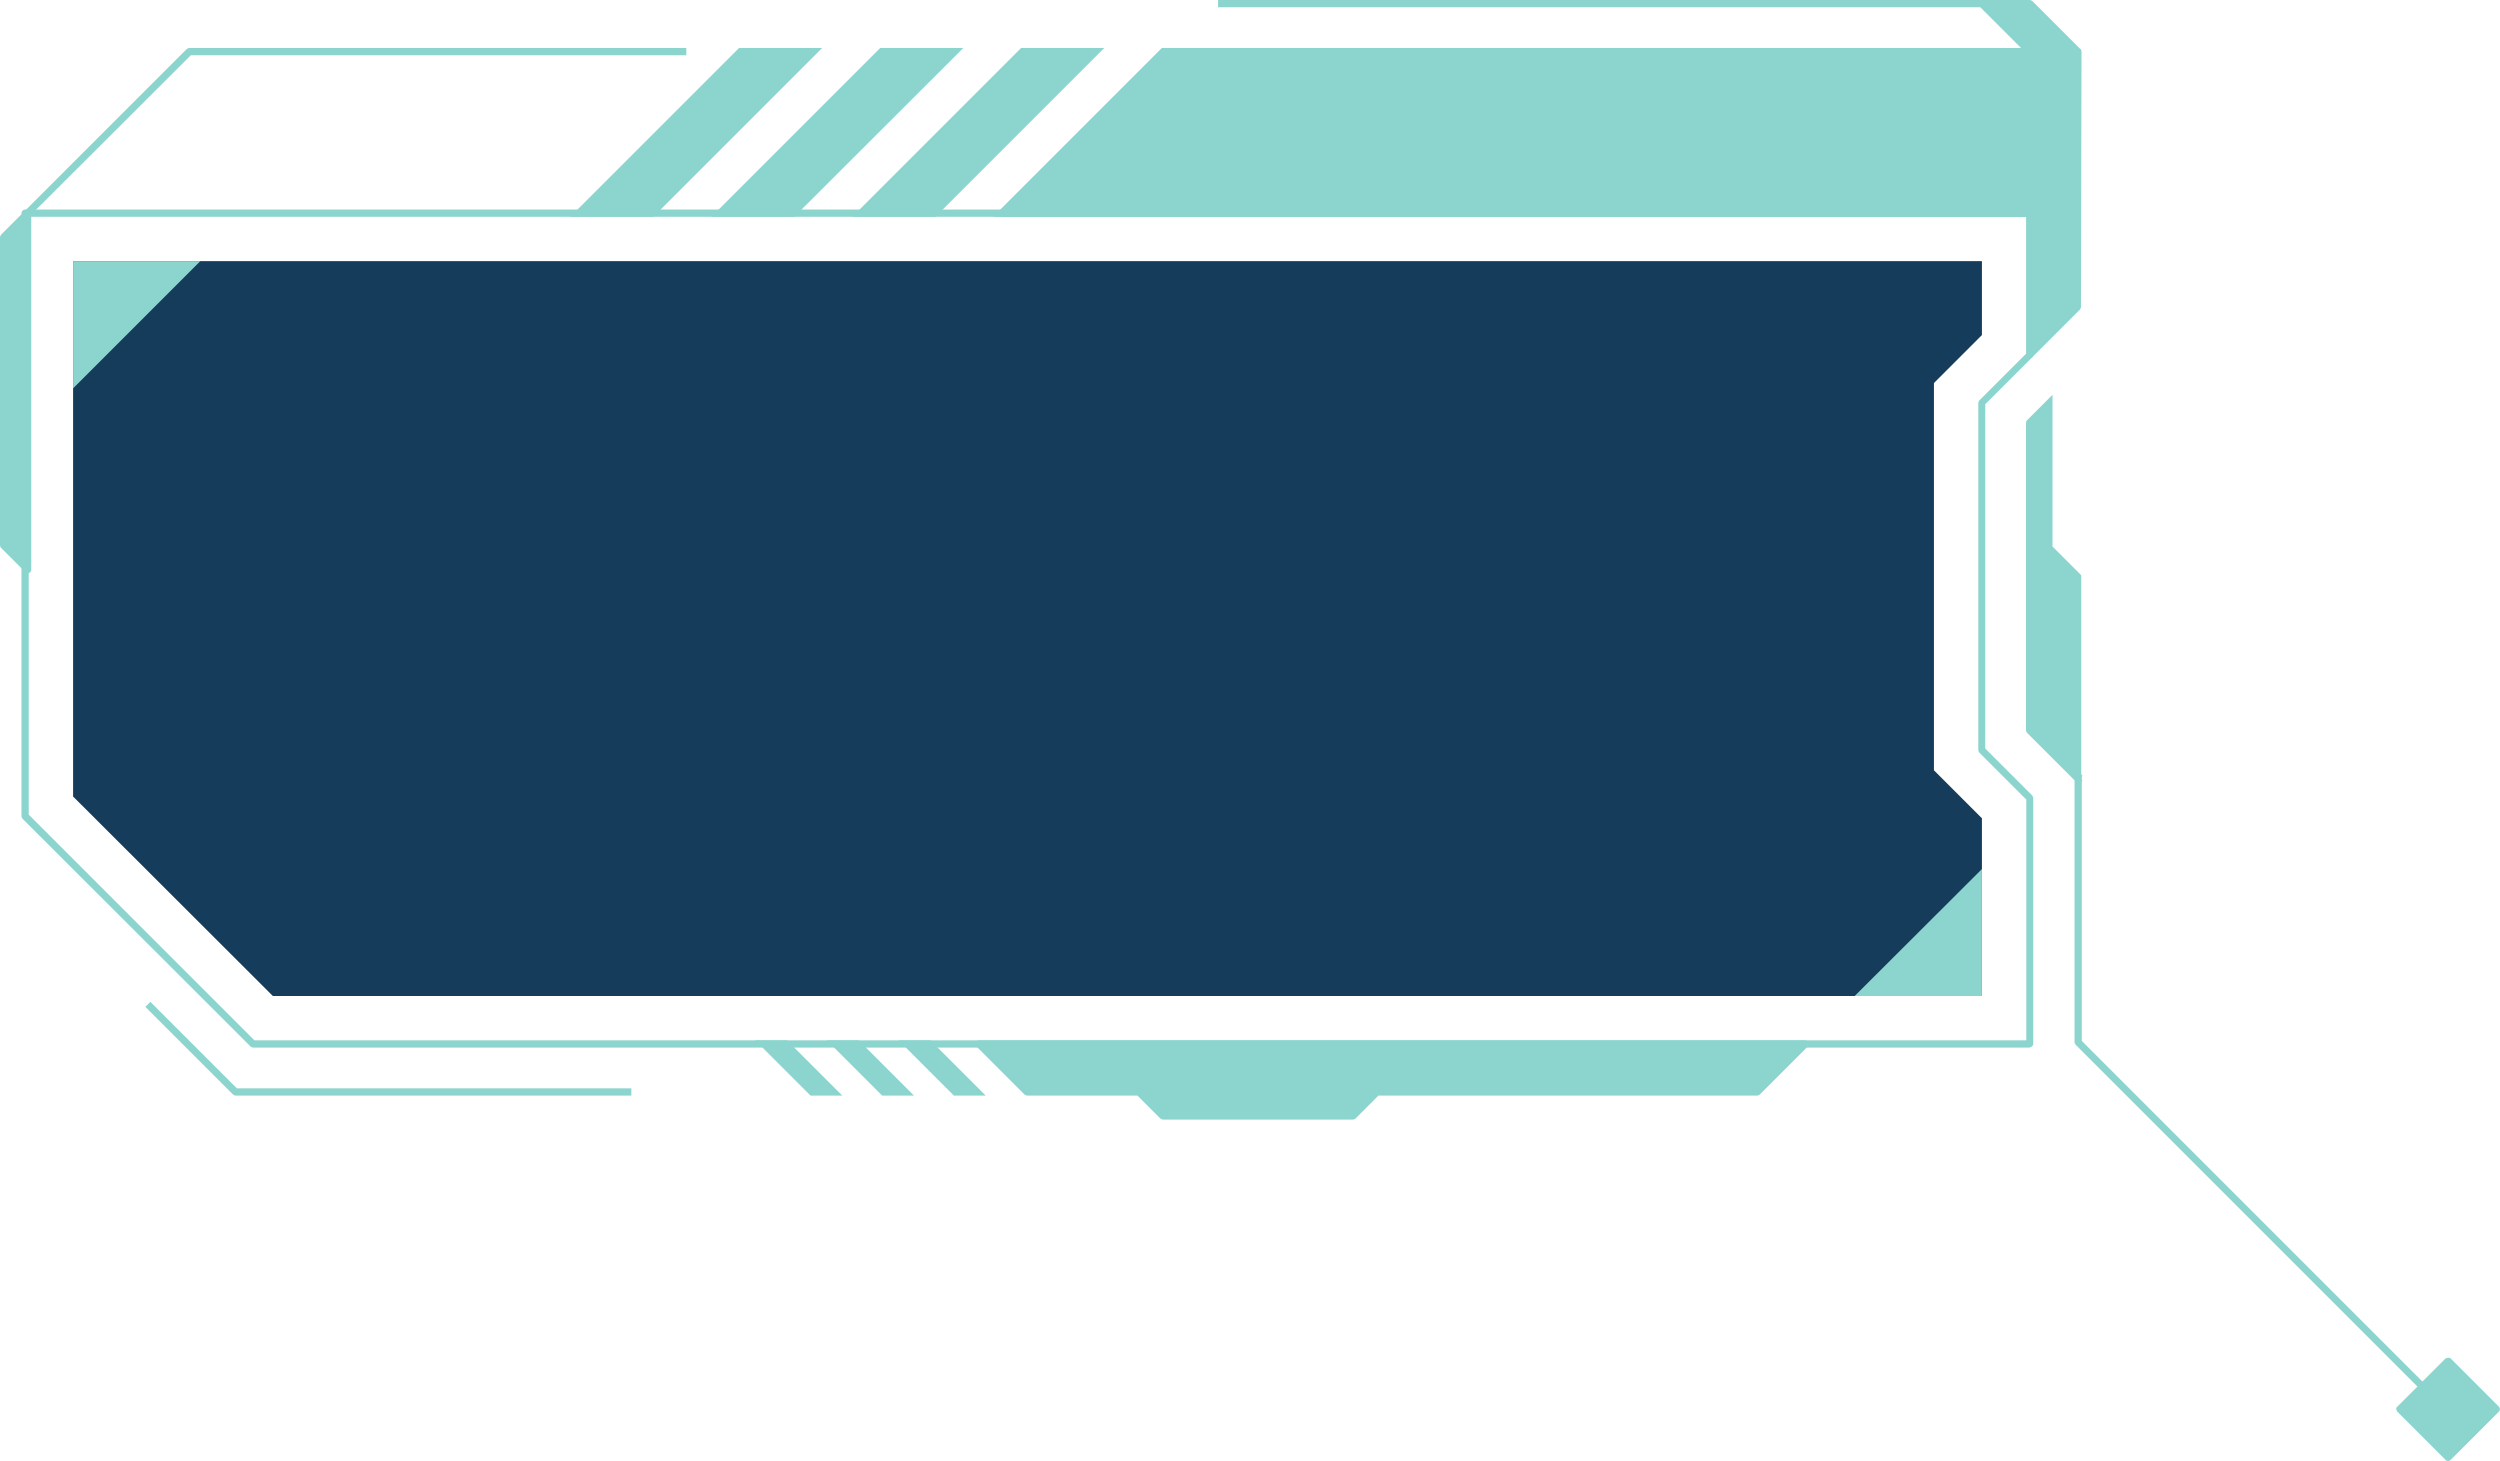 <?xml version="1.0" encoding="UTF-8"?>
<svg id="Layer_2" data-name="Layer 2" xmlns="http://www.w3.org/2000/svg" viewBox="0 0 89.61 52.37">
  <defs>
    <style>
      .cls-1 {
        fill: #8cd5cf;
      }

      .cls-2 {
        fill: #163c5b;
      }
    </style>
  </defs>
  <g id="Layer_1-2" data-name="Layer 1">
    <g>
      <g>
        <path class="cls-1" d="m74.56,28.03s-.07-.01-.09-.04l-1.72-1.72.18-.18,1.72,1.72-.09.09.09.09s-.06.04-.09.04c0,0,0,0,0,0Z"/>
        <path class="cls-1" d="m87.49,50.54l-13.09-13.09s-.04-.06-.04-.09v-9.52h.26v9.47l13.05,13.05-.18.18Z"/>
        <path class="cls-1" d="m72.58,1.72h-30.87s-.07.01-.09.04l-5.8,5.8s-.05.09-.03.14c.02.05.07.08.12.08h36.67c.07,0,.13-.06.13-.13V1.85c0-.07-.06-.13-.13-.13Z"/>
        <path class="cls-1" d="m22.63,39.27h-14.19s-.07-.01-.09-.04l-3.14-3.14.18-.18,3.1,3.1h14.14v.26Z"/>
        <path class="cls-1" d="m74.6,20.62v7.28c0,.05-.03.1-.08.12-.02,0-.03.01-.05.01-.03,0-.07-.01-.09-.04l-1.72-1.72s-.04-.06-.04-.09v-11.03s.01-.07.04-.09l.91-.91v5.44l1.03,1.03Z"/>
        <path class="cls-1" d="m72.76,37.55H9.07s-.07-.01-.09-.04L.81,29.35s-.04-.06-.04-.09V7.64c0-.07.06-.13.13-.13h71.85c.07,0,.13.06.13.13v5.08s-.01.07-.04.09l-1.68,1.68v12.34l1.68,1.68s.04.06.04.09v8.81c0,.07-.06.13-.13.13Zm-63.64-.26h63.51v-8.63l-1.68-1.68s-.04-.06-.04-.09v-12.45s.01-.07.04-.09l1.68-1.68v-4.9H1.03v21.43l8.09,8.09Z"/>
        <polygon class="cls-2" points="9.78 35.7 2.62 28.55 2.62 9.36 71.04 9.36 71.04 12.01 69.32 13.73 69.32 27.61 71.04 29.33 71.04 35.7 9.78 35.7"/>
        <path class="cls-1" d="m1.04,7.52s-.1,0-.14.03l-.86.86s-.04.06-.04.09v11.05s.01.07.04.09l.86.86s.06.04.09.04c.02,0,.03,0,.05,0,.05-.02.08-.07.08-.12V7.64c0-.05-.03-.1-.08-.12Z"/>
        <g>
          <path class="cls-1" d="m64.83,37.37s-.07-.08-.12-.08h-29.62c-.05,0-.1.03-.12.08-.02.05,0,.1.03.14l1.72,1.72s.06.04.09.04h3.96l.82.82s.06.04.09.04h6.82s.07-.01.09-.04l.82-.82h13.58s.07-.01.09-.04l1.72-1.72s.05-.09.03-.14Z"/>
          <polygon class="cls-1" points="32.21 37.29 34.19 39.27 35.33 39.27 33.35 37.29 32.21 37.29"/>
          <polygon class="cls-1" points="29.64 37.29 31.62 39.27 32.76 39.27 30.78 37.29 29.64 37.29"/>
          <polygon class="cls-1" points="27.07 37.29 29.05 39.27 30.19 39.27 28.21 37.29 27.07 37.29"/>
        </g>
        <g>
          <polygon class="cls-1" points="36.6 1.72 30.55 7.77 33.53 7.77 39.58 1.72 36.6 1.72"/>
          <polygon class="cls-1" points="31.55 1.72 25.5 7.77 28.47 7.77 34.53 1.72 31.55 1.72"/>
          <polygon class="cls-1" points="26.49 1.72 20.44 7.77 23.42 7.77 29.47 1.72 26.49 1.72"/>
        </g>
        <g>
          <polygon class="cls-1" points="44.33 1.85 38.53 7.64 35.92 7.64 41.71 1.85 44.33 1.85"/>
          <path class="cls-1" d="m38.58,7.77h-2.98l6.05-6.05h2.98l-6.05,6.05Zm-2.35-.26h2.25l5.54-5.54h-2.25l-5.54,5.54Z"/>
        </g>
        <path class="cls-1" d="m1.08,7.73l-.18-.18L6.69,1.76s.06-.04.09-.04h17.82v.26H6.84L1.08,7.73Z"/>
        <polygon class="cls-1" points="71.04 31.15 71.04 35.7 66.48 35.7 71.04 31.15"/>
        <polygon class="cls-1" points="2.62 13.92 2.62 9.36 7.18 9.36 2.62 13.92"/>
        <g>
          <rect class="cls-1" x="86.53" y="49.29" width="2.45" height="2.45" transform="translate(-10.02 76.85) rotate(-45)"/>
          <path class="cls-1" d="m87.75,52.37s-.07-.01-.09-.04l-1.73-1.73s-.04-.06-.04-.09.01-.07.04-.09l1.73-1.73s.13-.05.18,0l1.73,1.73c.05.05.05.13,0,.18l-1.73,1.73s-.06.04-.09.04Zm-1.55-1.86l1.55,1.55,1.55-1.55-1.55-1.55-1.55,1.55Z"/>
        </g>
        <path class="cls-1" d="m72.67,1.94l-1.68-1.68h-27.33v-.26h27.38s.07.01.09.04l1.72,1.72-.18.18Z"/>
      </g>
      <path class="cls-1" d="m74.57,1.76l-1.72-1.72s-.06-.04-.09-.04h-1.72c-.05,0-.1.03-.12.08-.02.05,0,.1.03.14l1.68,1.68v10.82c0,.05.03.1.08.12.02,0,.03,0,.05,0,.03,0,.07-.01.09-.04l1.7-1.7s.04-.06.04-.09l.02-9.17s-.01-.07-.04-.09Z"/>
    </g>
  </g>
</svg>